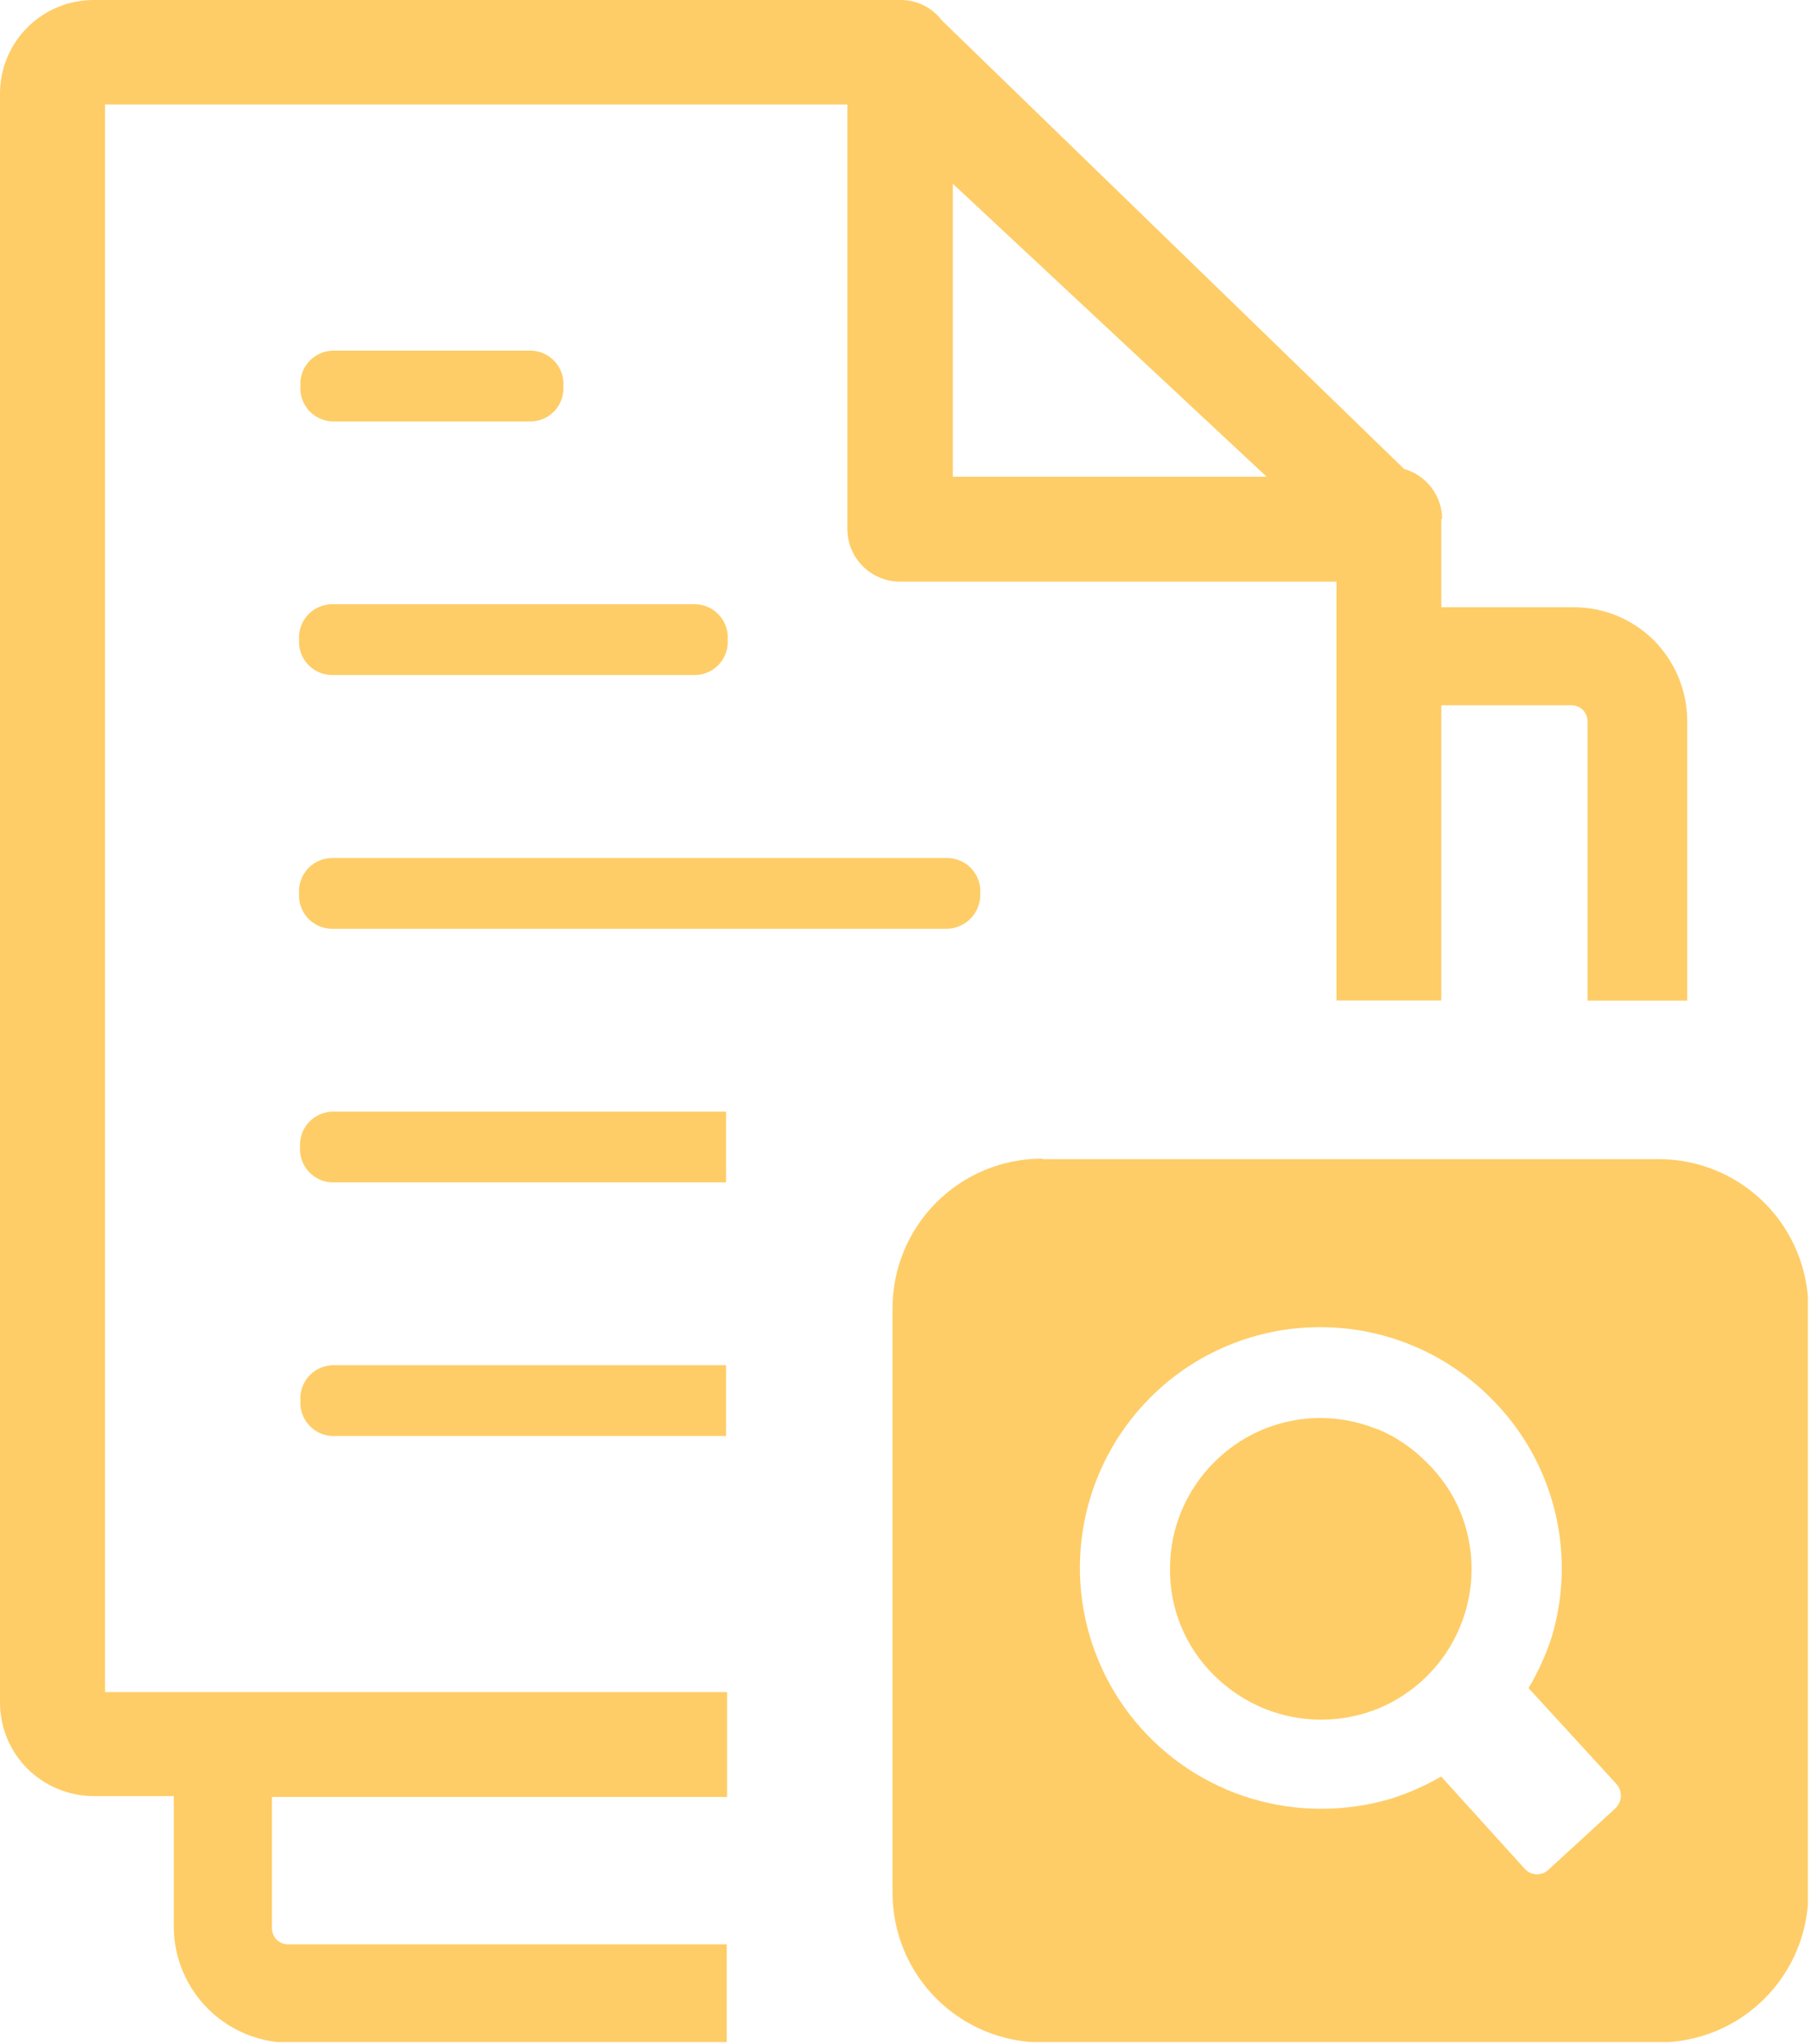 <svg width="109" height="123" viewBox="0 0 109 123" fill="none" xmlns="http://www.w3.org/2000/svg">
<g clip-path="url(#clip0_121_9)">
<path fill-rule="evenodd" clip-rule="evenodd" d="M62.72 69.75H99.84C102.227 69.75 104.516 70.698 106.204 72.386C107.892 74.074 108.84 76.363 108.84 78.75V113.9C108.84 116.287 107.892 118.576 106.204 120.264C104.516 121.952 102.227 122.9 99.84 122.9H62.72C60.333 122.9 58.044 121.952 56.356 120.264C54.668 118.576 53.72 116.287 53.72 113.9V78.72C53.72 76.333 54.668 74.044 56.356 72.356C58.044 70.668 60.333 69.72 62.72 69.72V69.75ZM57.35 11.06L76.24 28.69H57.35V11.06ZM20 66.89C19.733 66.898 19.47 66.959 19.227 67.07C18.984 67.18 18.765 67.339 18.585 67.536C18.404 67.732 18.264 67.963 18.174 68.215C18.084 68.466 18.045 68.733 18.06 69C18.04 69.27 18.074 69.541 18.162 69.798C18.249 70.054 18.388 70.29 18.57 70.491C18.751 70.692 18.971 70.854 19.217 70.967C19.463 71.081 19.729 71.143 20 71.15H43.7V66.89H20ZM20 82.15C19.733 82.16 19.471 82.224 19.228 82.337C18.986 82.45 18.769 82.611 18.59 82.81C18.411 83.008 18.274 83.241 18.186 83.493C18.099 83.746 18.062 84.013 18.08 84.28C18.062 84.547 18.099 84.814 18.186 85.067C18.274 85.32 18.411 85.552 18.59 85.751C18.769 85.949 18.986 86.11 19.228 86.223C19.471 86.336 19.733 86.4 20 86.41H43.7V82.15H20ZM20 36.36C19.726 36.359 19.455 36.415 19.203 36.524C18.952 36.632 18.725 36.791 18.538 36.991C18.35 37.191 18.206 37.427 18.113 37.685C18.021 37.943 17.982 38.217 18 38.49C17.982 38.764 18.021 39.038 18.113 39.295C18.206 39.553 18.35 39.789 18.538 39.989C18.725 40.189 18.952 40.348 19.203 40.456C19.455 40.565 19.726 40.621 20 40.62H41.89C42.156 40.609 42.418 40.544 42.659 40.43C42.9 40.316 43.115 40.156 43.293 39.957C43.471 39.759 43.608 39.527 43.695 39.275C43.782 39.023 43.818 38.756 43.8 38.49C43.818 38.224 43.782 37.957 43.695 37.705C43.608 37.453 43.471 37.221 43.293 37.023C43.115 36.825 42.9 36.664 42.659 36.55C42.418 36.436 42.156 36.371 41.89 36.36H20ZM20 21.1C19.733 21.11 19.471 21.174 19.228 21.287C18.986 21.4 18.769 21.561 18.59 21.76C18.411 21.958 18.274 22.191 18.186 22.443C18.099 22.696 18.062 22.963 18.08 23.23C18.062 23.497 18.099 23.764 18.186 24.017C18.274 24.27 18.411 24.502 18.59 24.701C18.769 24.899 18.986 25.06 19.228 25.173C19.471 25.286 19.733 25.35 20 25.36H32C32.266 25.349 32.528 25.284 32.769 25.17C33.01 25.056 33.225 24.896 33.403 24.697C33.581 24.499 33.718 24.267 33.805 24.015C33.892 23.763 33.928 23.496 33.91 23.23C33.928 22.964 33.892 22.697 33.805 22.445C33.718 22.194 33.581 21.962 33.403 21.763C33.225 21.565 33.01 21.404 32.769 21.29C32.528 21.176 32.266 21.111 32 21.1H20ZM20 51.63C19.726 51.63 19.455 51.685 19.203 51.794C18.952 51.902 18.725 52.061 18.538 52.261C18.35 52.461 18.206 52.697 18.113 52.955C18.021 53.213 17.982 53.487 18 53.76C17.982 54.033 18.021 54.308 18.113 54.565C18.206 54.823 18.35 55.059 18.538 55.259C18.725 55.459 18.952 55.618 19.203 55.726C19.455 55.835 19.726 55.891 20 55.89H57C57.272 55.884 57.54 55.823 57.788 55.712C58.036 55.601 58.26 55.442 58.446 55.244C58.632 55.046 58.777 54.812 58.872 54.558C58.967 54.303 59.011 54.032 59 53.76C59.018 53.487 58.979 53.213 58.887 52.955C58.794 52.697 58.65 52.461 58.462 52.261C58.275 52.061 58.048 51.902 57.797 51.794C57.545 51.685 57.274 51.63 57 51.63H20ZM86.8 31.22C86.793 30.54 86.567 29.88 86.154 29.339C85.741 28.798 85.165 28.406 84.51 28.22L56.68 1.22C56.391 0.84 56.017 0.531 55.589 0.32C55.16 0.108 54.688 -0.001 54.21 8.01274e-05H5.66C4.916 -0.004 4.18 0.139 3.492 0.422C2.804 0.704 2.179 1.12 1.653 1.645C1.126 2.171 0.709 2.795 0.426 3.482C0.142 4.17 -0.003 4.907 3.58125e-05 5.65V102.43C-0.002 103.173 0.142 103.908 0.425 104.595C0.709 105.281 1.125 105.905 1.65 106.43C2.715 107.484 4.152 108.076 5.65 108.08H10.46V116C10.481 117.829 11.217 119.577 12.51 120.87C13.803 122.164 15.551 122.899 17.38 122.92H43.74V117H17.35C17.089 117.002 16.838 116.901 16.65 116.72C16.469 116.532 16.369 116.281 16.37 116.02V108.13H43.76V101.82H6.32V6.29H51V31.83C51 32.25 51.083 32.665 51.245 33.053C51.407 33.44 51.644 33.791 51.943 34.086C52.241 34.381 52.595 34.613 52.985 34.77C53.374 34.927 53.79 35.005 54.21 35H80.44V60.2H86.75V42.44H94.56C94.824 42.436 95.08 42.537 95.27 42.72C95.451 42.908 95.552 43.159 95.55 43.42V60.21H101.55V43.42C101.555 41.593 100.836 39.838 99.55 38.54C98.91 37.899 98.149 37.393 97.311 37.049C96.473 36.706 95.576 36.533 94.67 36.54H86.75V31.22H86.8ZM79.47 79.86C81.373 79.861 83.256 80.236 85.013 80.966C86.77 81.695 88.366 82.763 89.71 84.11C91.066 85.449 92.144 87.043 92.88 88.801C93.616 90.558 93.997 92.444 94 94.35C94.001 95.752 93.799 97.146 93.4 98.49C93.05 99.569 92.581 100.606 92 101.58L97.28 107.34C97.468 107.545 97.567 107.815 97.555 108.092C97.544 108.37 97.424 108.631 97.22 108.82L93.22 112.49C93.121 112.589 93.003 112.666 92.873 112.717C92.743 112.767 92.604 112.79 92.465 112.783C92.325 112.776 92.189 112.741 92.064 112.678C91.939 112.616 91.829 112.528 91.74 112.42L86.74 106.9C85.791 107.451 84.785 107.897 83.74 108.23C82.39 108.632 80.989 108.837 79.58 108.84C76.708 108.857 73.895 108.02 71.499 106.436C69.103 104.852 67.232 102.592 66.122 99.943C65.012 97.294 64.714 94.375 65.266 91.556C65.817 88.737 67.194 86.146 69.22 84.11C70.564 82.76 72.161 81.69 73.92 80.96C75.679 80.231 77.566 79.857 79.47 79.86ZM85.87 88C85.031 87.147 84.032 86.467 82.93 86H82.88C81.231 85.325 79.418 85.154 77.671 85.51C75.925 85.866 74.323 86.733 73.07 88C72.228 88.839 71.559 89.836 71.105 90.935C70.65 92.033 70.417 93.211 70.42 94.4C70.408 95.589 70.635 96.769 71.089 97.869C71.543 98.968 72.213 99.965 73.06 100.8C73.921 101.655 74.94 102.335 76.06 102.8C78.278 103.707 80.763 103.707 82.98 102.8C85.197 101.875 86.957 100.111 87.877 97.893C88.797 95.674 88.802 93.182 87.89 90.96C87.422 89.848 86.735 88.841 85.87 88Z" fill="#FECD67"/>
</g>
<defs>
<clipPath id="clip0_121_9">
<rect width="108.81" height="122.88" fill="white"/>
</clipPath>
</defs>
</svg>
